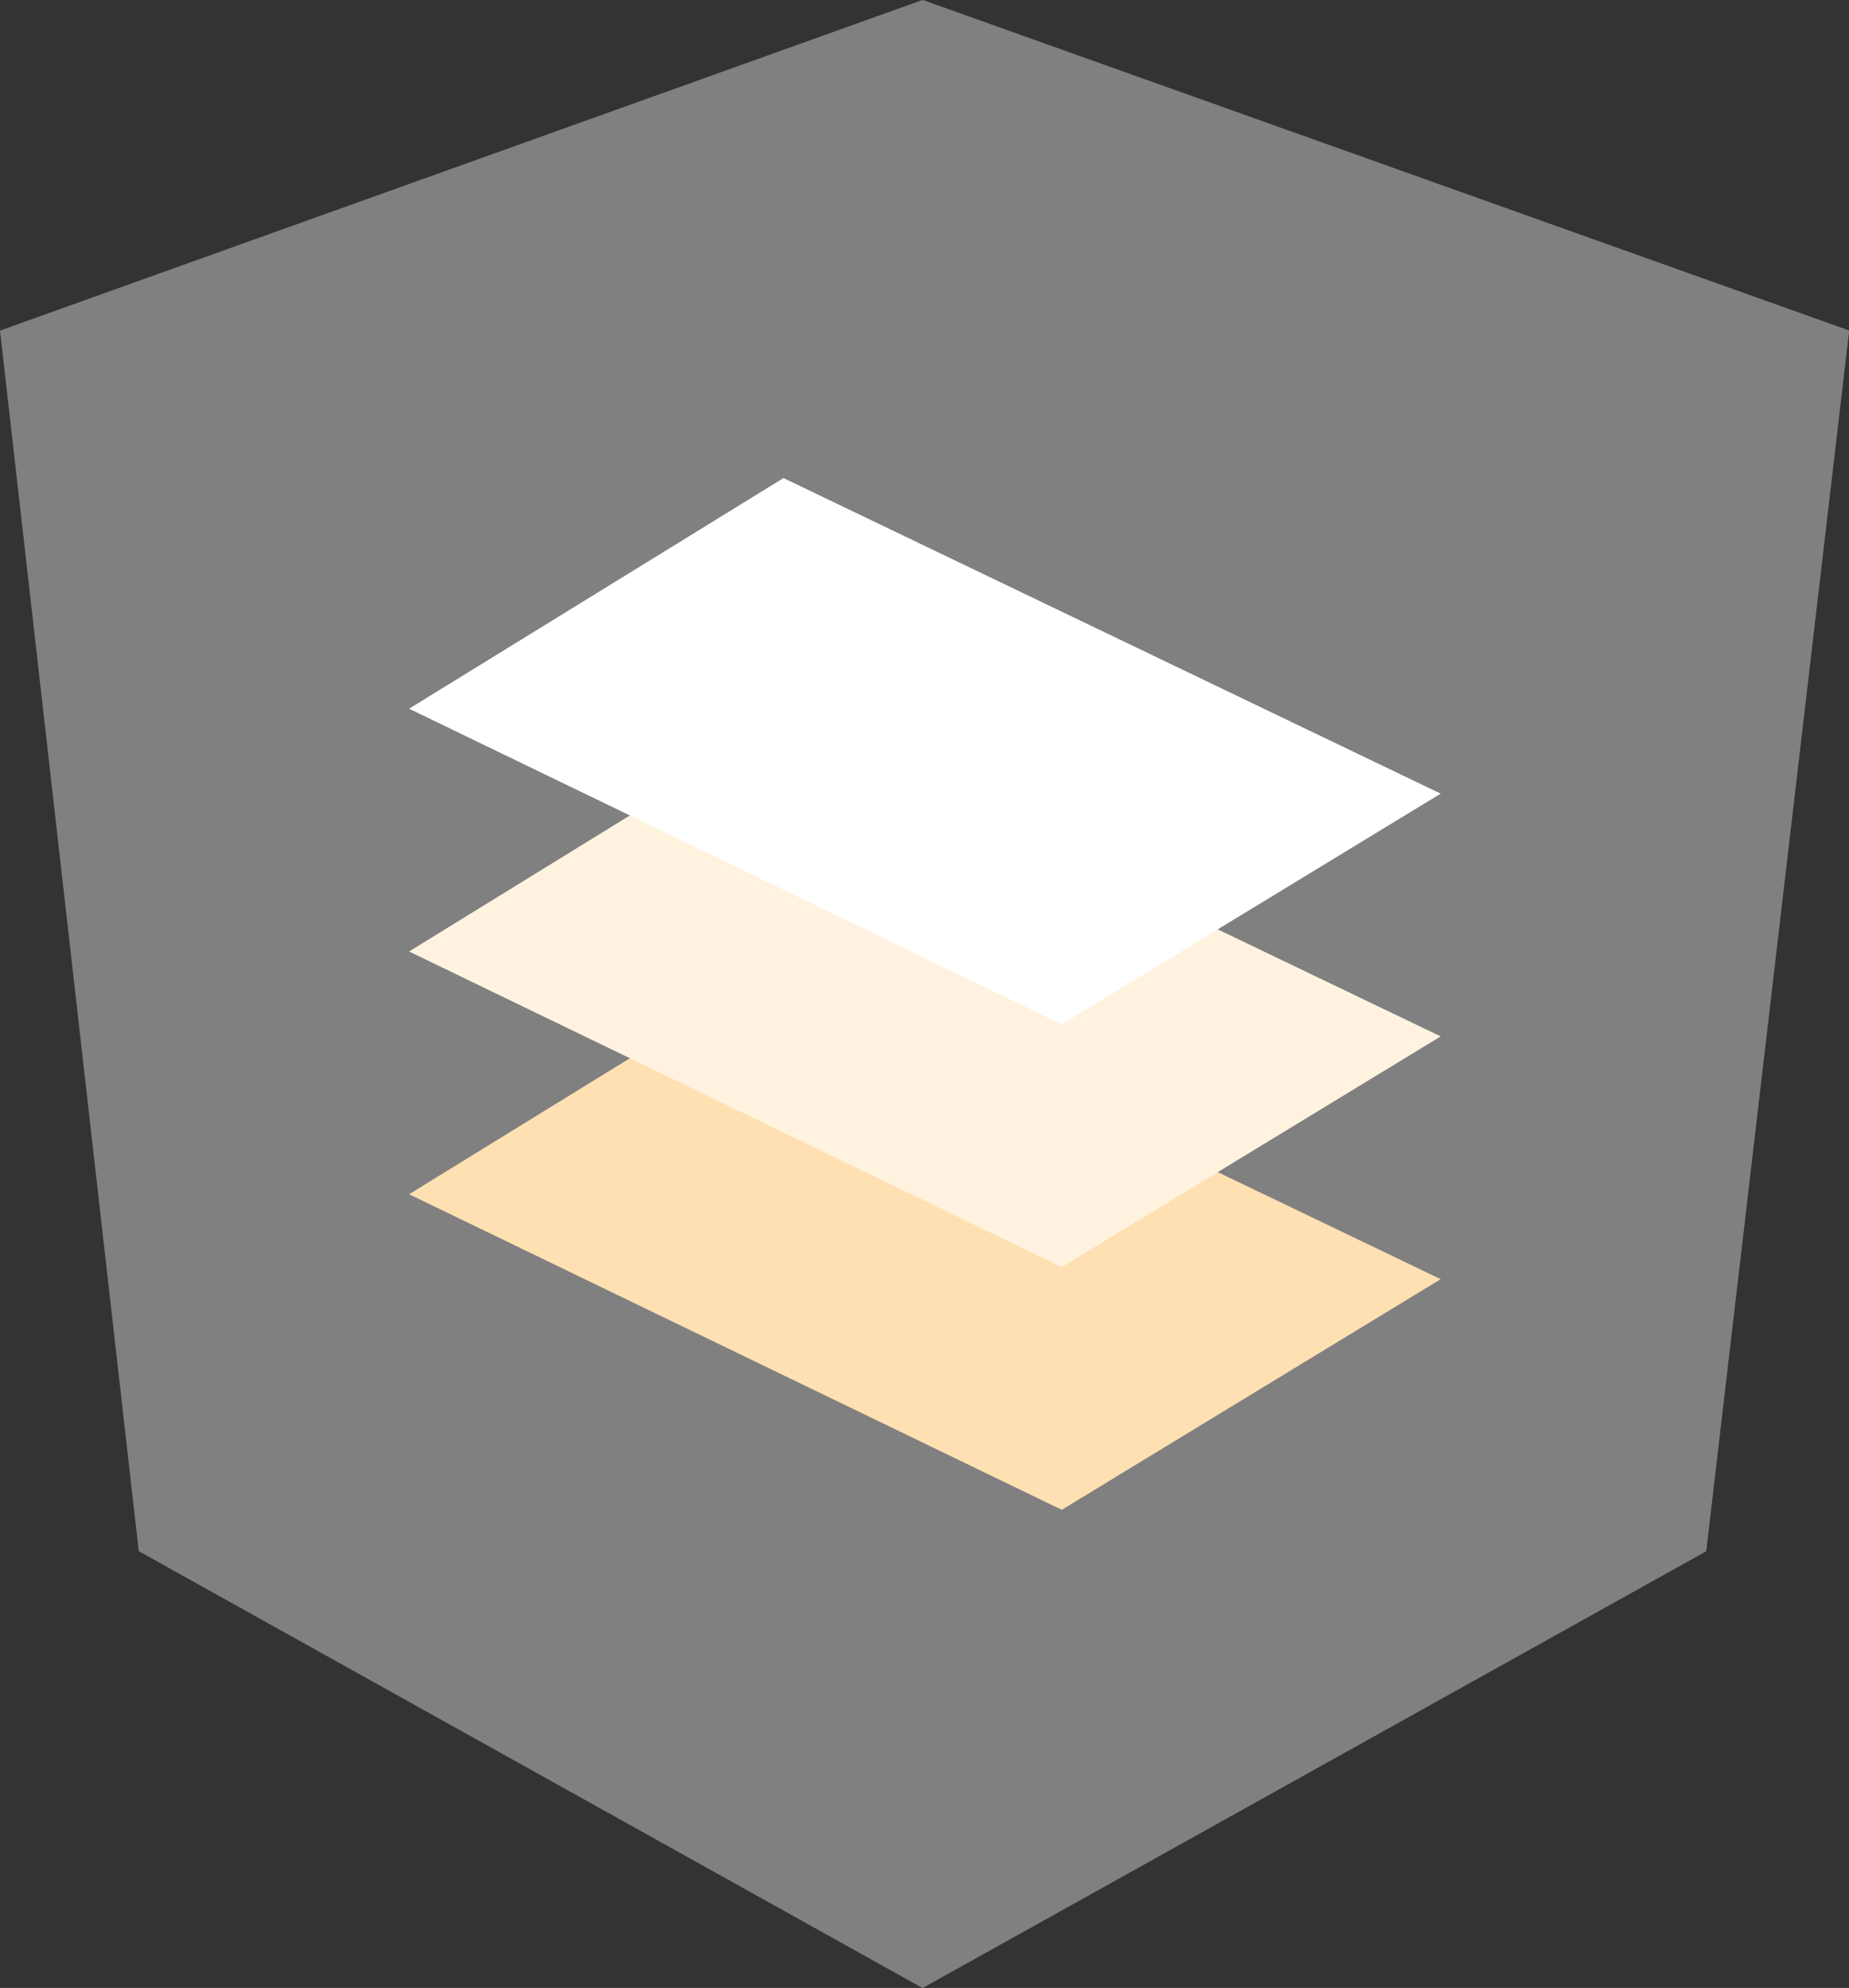       <svg
        xmlns="http://www.w3.org/2000/svg"
        style="margin-right: 8px"
        width="21.813"
        height="23.453"
        viewBox="0 0 21.813 23.453"
      >
        <rect x="0" y="0" width="21.813" height="23.453" fill="#333333" stroke="none"/>
        <path
          d="M4099.584,972.736h0l-10.882,3.9,1.637,14.4,9.245,5.153,9.245-5.153,1.686-14.4Z"
          transform="translate(-4088.702 -972.736)"
          fill="#808080"
        />
        <path
          d="M4181.516,972.736v23.453l9.245-5.153,1.686-14.4Z"
          transform="translate(-4170.633 -972.736)"
          fill="#808080"
        />
        <path
          d="M4137.529,1076.127l-7.7-3.723,4.417-2.721,7.753,3.723Z"
          transform="translate(-4125.003 -1058.315)"
          fill="#ffe0b2"
        />
        <path
          d="M4137.529,1051.705l-7.7-3.723,4.417-2.721,7.753,3.723Z"
          transform="translate(-4125.003 -1036.757)"
          fill="#fff3e0"
        />
        <path
          d="M4137.529,1027.283l-7.7-3.723,4.417-2.721,7.753,3.723Z"
          transform="translate(-4125.003 -1015.199)"
          fill="#fff"
        />
      </svg>